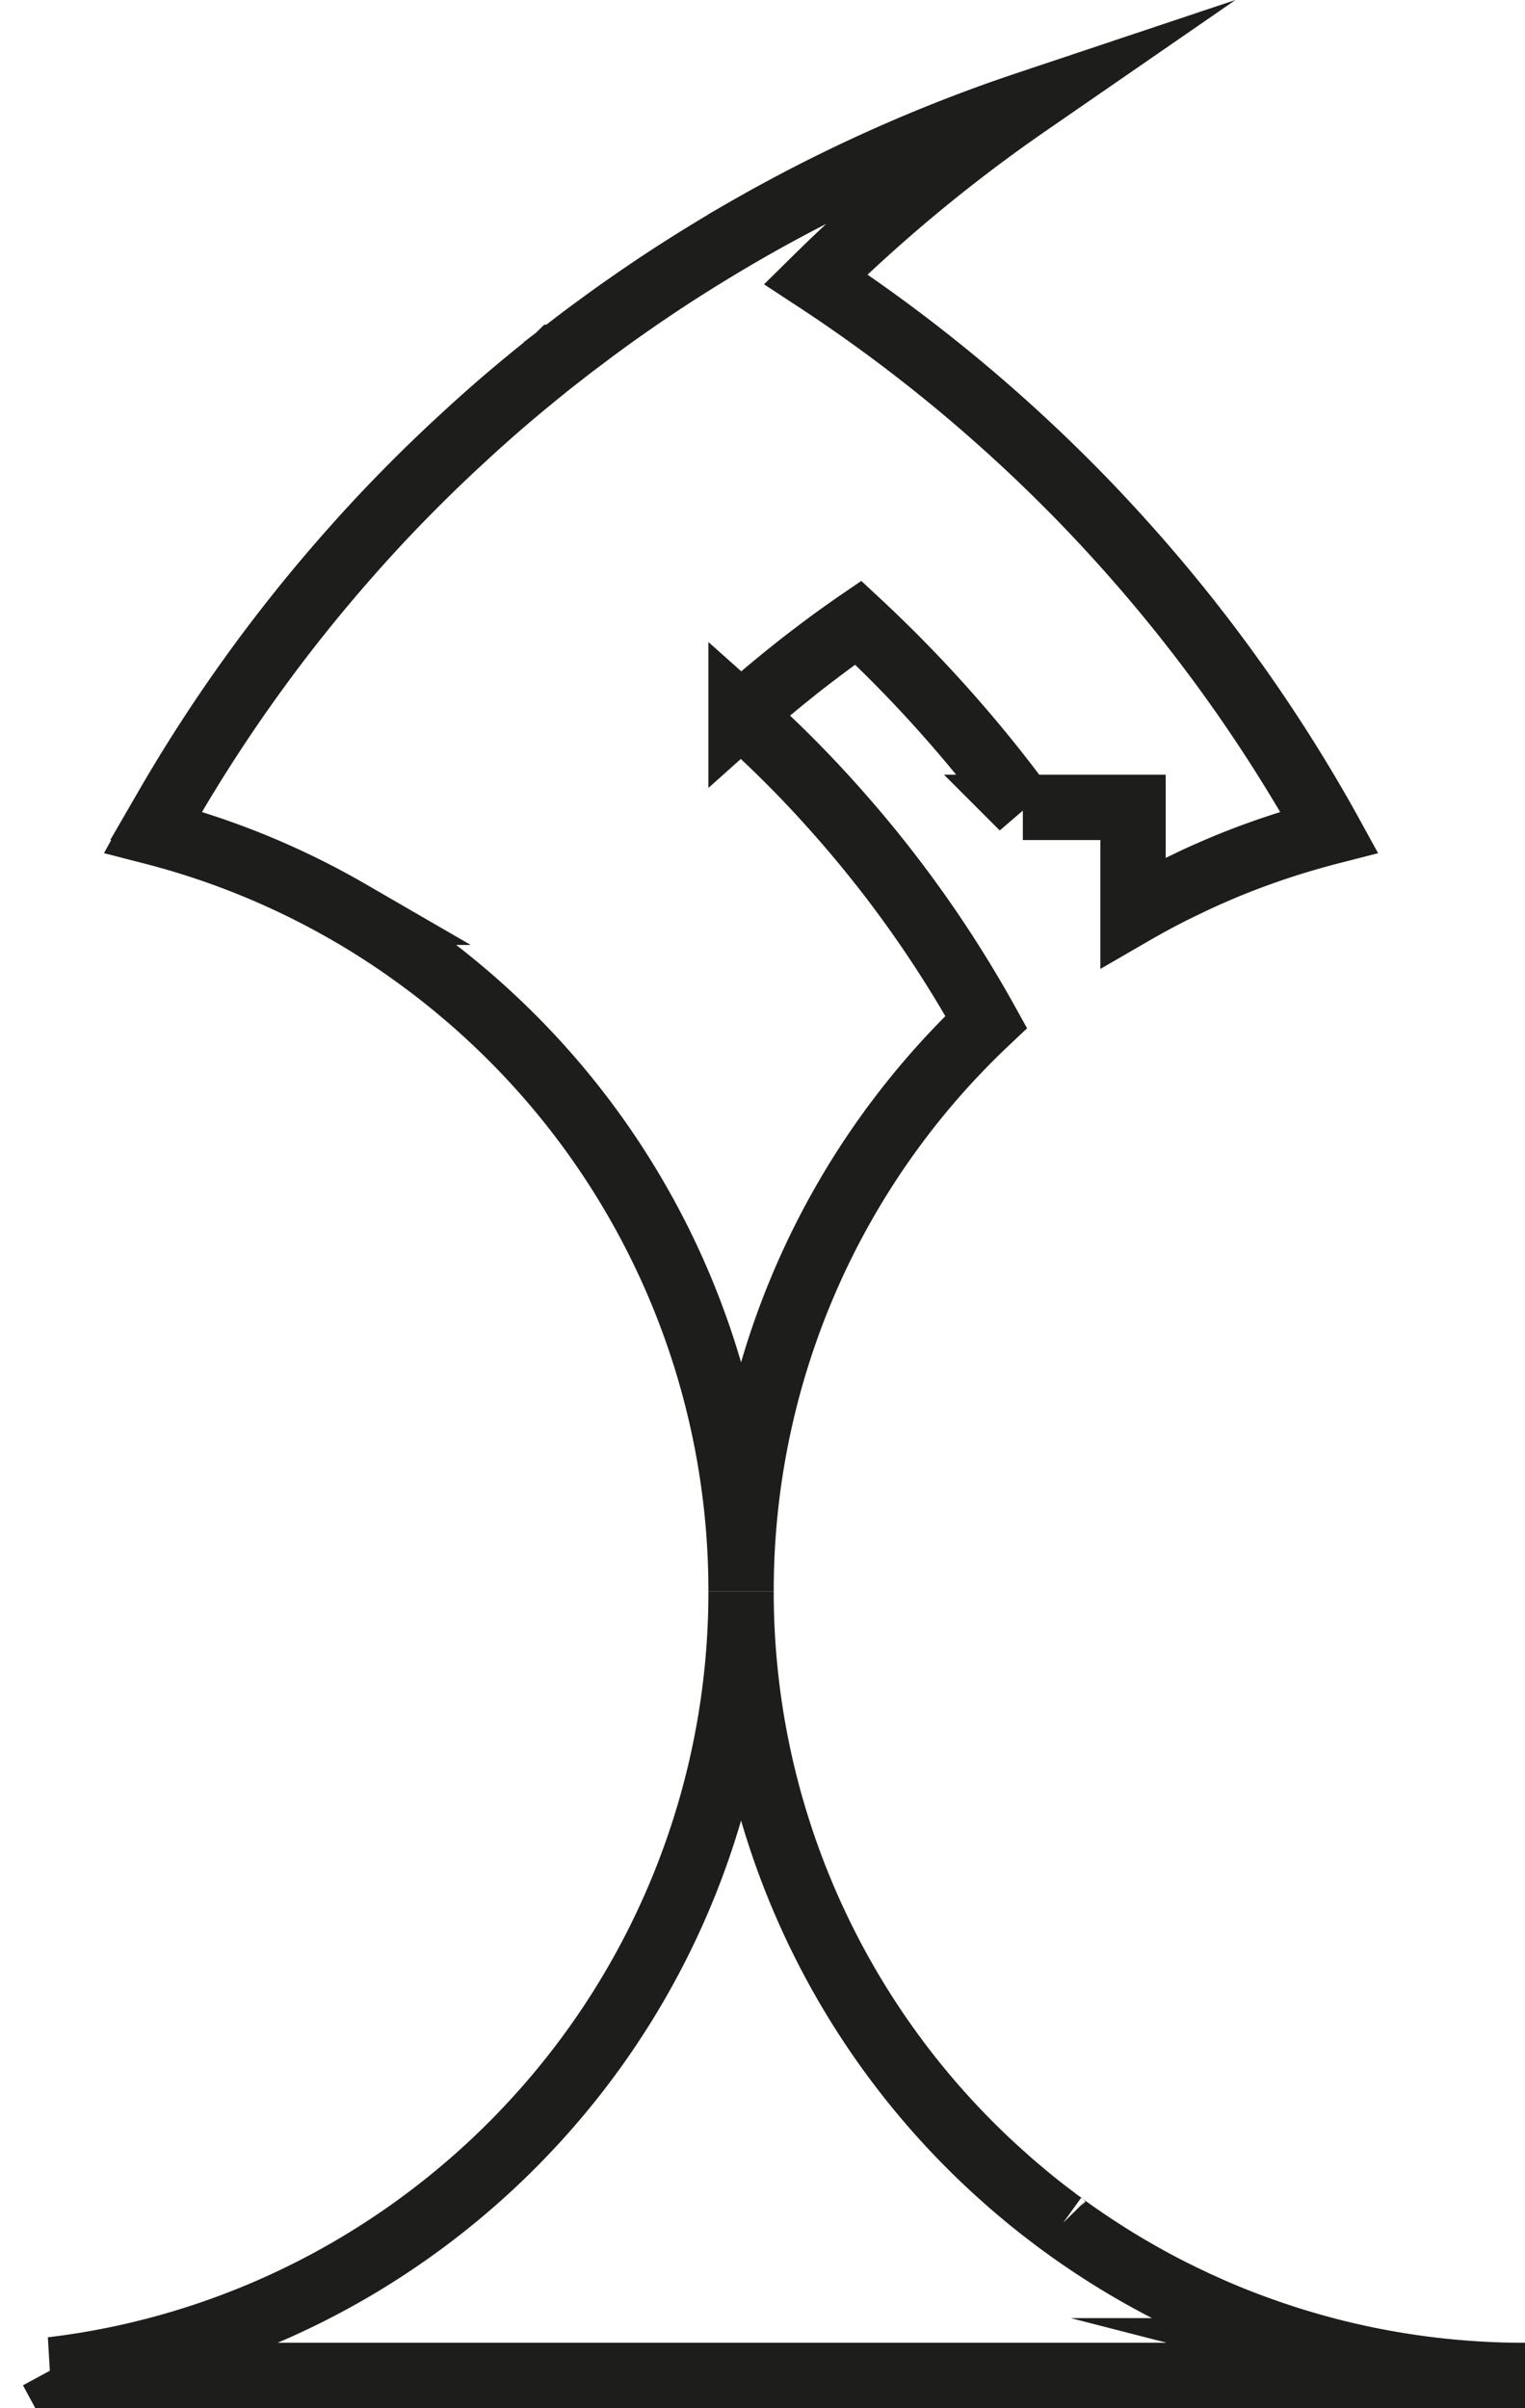 <svg id="kon_b" data-name="kon b" xmlns="http://www.w3.org/2000/svg" viewBox="0 0 280.126 442.284"><defs><style>.cls-1{fill:none;stroke:#1d1d1b;stroke-miterlimit:10;stroke-width:12px;}</style></defs><path class="cls-1" d="M413.391,485.215H143.321c-.19-.35-.37-.7-.56-1.05a140.655,140.655,0,0,0,18.6-3.48,143.126,143.126,0,0,0,36.03-14.74,144.757,144.757,0,0,0,26.97-20.14q3.21-3.03,6.22-6.26a143.6,143.6,0,0,0,38.81-98.33,143.708,143.708,0,0,0,45.03,104.59c.67.63,1.34,1.26,2.02,1.87q.57.525,1.14,1.02c1.22,1.11,2.47,2.18,3.73,3.22.5.43,1.01.85,1.52,1.26q2,1.62,4.05,3.15c.49.39.99.75,1.49,1.11a.47.47,0,0,0,.12.09,1.95,1.95,0,0,0,.25.18c.53.39,1.05.77,1.58,1.14.29.21.58.41.87.61.5.35,1,.69,1.5,1.03,1.07.73,2.16,1.44,3.25,2.14,1.79,1.15,3.6,2.25,5.45,3.32q1.14.66,2.28,1.29c1.32.74,2.66,1.45,4,2.14.66.34,1.32.67,1.99.99.67.34,1.35.67,2.03.98.68.34,1.36.66,2.05.96q3.09,1.425,6.24,2.68,4.23,1.68,8.58,3.11c1.07.35,2.14.69,3.22,1.01q2.79.84,5.64,1.58A144.058,144.058,0,0,0,413.391,485.215Z" transform="translate(-133.265 -48.931)"/><path class="cls-1" d="M377.421,201.745q-1.17.3-2.34.63c-.48.13-.95.26-1.42.4-1.71.49-3.42,1.01-5.1,1.56q-4.35,1.425-8.58,3.11c-1.08.43-2.16.88-3.22,1.34-.49.21-.97.42-1.45.63-.53.23-1.05.47-1.57.71-.69.31-1.37.63-2.05.96s-1.36.65-2.03.98-1.33.65-1.99.99c-1.34.69-2.68,1.4-4,2.14q-1.14.63-2.28,1.29v-19.27h-20.24a244.461,244.461,0,0,0-30.25-33.93c-.63.43-1.26.87-1.88,1.32-.53.37-1.05.74-1.57,1.11-.1.07-.2.14-.3.22-.63.45-1.25.9-1.86,1.36s-1.23.91-1.84,1.38-1.21.91-1.81,1.38c-.91.69-1.8,1.39-2.69,2.11s-1.78,1.42-2.66,2.15c-.71.58-1.41,1.17-2.11,1.75-.75.63-1.49,1.27-2.22,1.91-.86.74-1.72,1.5-2.57,2.26a209.273,209.273,0,0,1,16.98,16.98,216.364,216.364,0,0,1,28.05,39.41,143.708,143.708,0,0,0-45.03,104.59,143.708,143.708,0,0,0-45.03-104.59c-1.51-1.43-3.04-2.82-4.61-4.18-.63-.55-1.27-1.09-1.91-1.62-.45-.39-.91-.77-1.37-1.14q-3.63-2.97-7.46-5.7v-.01q-1.32-.945-2.67-1.86c-.12-.08-.23-.16-.35-.24-.76-.51-1.53-1.03-2.31-1.53-1.15-.75-2.3-1.48-3.47-2.19-.93-.57-1.87-1.12-2.82-1.67a143.126,143.126,0,0,0-36.03-14.74q1.26-2.28,2.56-4.53a288.607,288.607,0,0,1,33.47-46.5q4.4-5,9.03-9.78c.91-.93,1.82-1.86,2.74-2.78.39-.4.79-.8,1.19-1.19.98-.98,1.98-1.95,2.98-2.92,1.18-1.13,2.36-2.26,3.56-3.37s2.4-2.22,3.61-3.32c.79-.72,1.59-1.43,2.39-2.14q2.505-2.22,5.06-4.36,1.725-1.455,3.48-2.88c.38-.32.77-.63,1.15-.93.97-.8,1.95-1.58,2.94-2.35a1.738,1.738,0,0,0,.15-.13h.01c.03-.02.06-.05.09-.07.96-.75,1.92-1.5,2.89-2.23a1.245,1.245,0,0,1,.19-.15c.41-.32.83-.63,1.24-.95q1.785-1.335,3.6-2.66c1.23-.9,2.46-1.79,3.71-2.67.48-.34.97-.68,1.46-1.02,1.03-.72,2.07-1.44,3.11-2.14q4.23-2.88,8.57-5.59,4.38-2.745,8.85-5.34a286.064,286.064,0,0,1,52.58-23.71,289.649,289.649,0,0,0-38.86,32.17,287.96,287.96,0,0,1,32.78,25.01q8.535,7.53,16.47,15.72,4.62,4.785,9.03,9.78a288.607,288.607,0,0,1,33.47,46.5Q376.166,199.465,377.421,201.745Z" transform="translate(-133.265 -48.931)"/></svg>